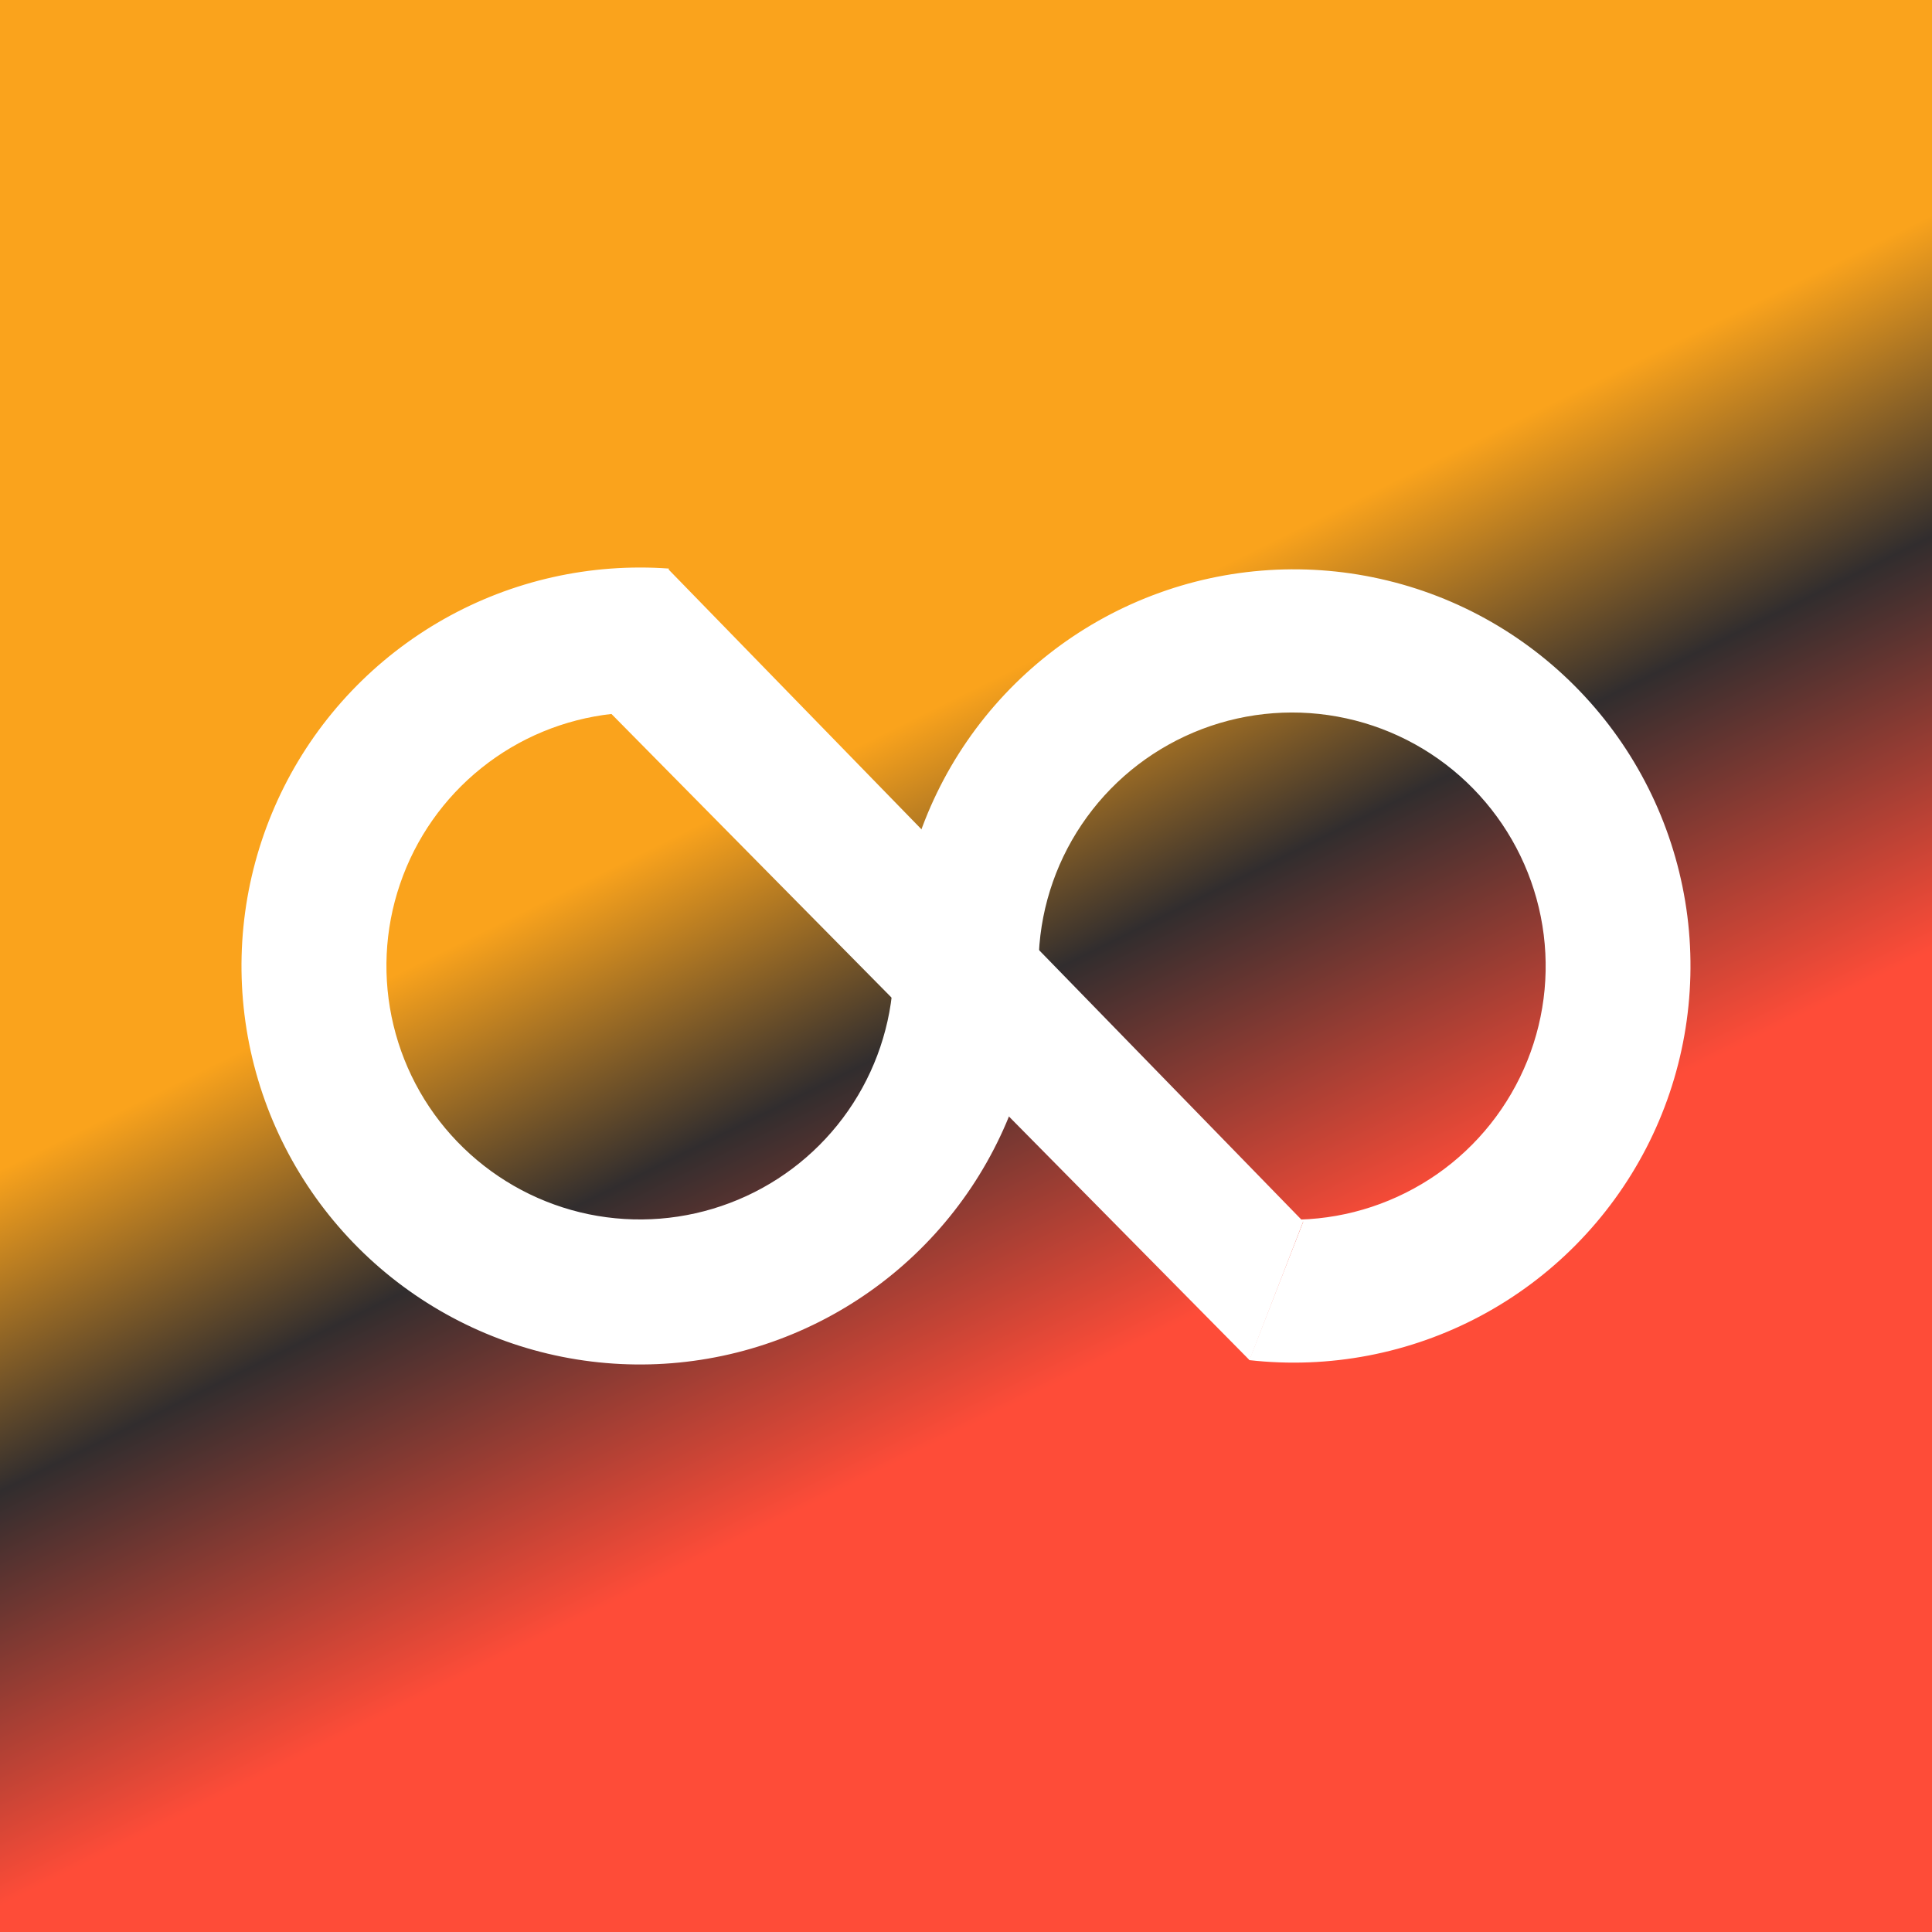 <svg width="24" height="24" viewBox="0 0 24 24" fill="none" xmlns="http://www.w3.org/2000/svg">
<rect x="0" y="0" width="24" height="24" fill="#808080" stroke="none"/>
<g clip-path="url(#clip0_328_38437)">
<path d="M24 0H0V24H24V0Z" fill="url(#paint0_linear_328_38437)"/>
<path d="M15.523 16.897L7.4 8.671L8.3 7.069L16.189 15.174L15.523 16.897Z" fill="white"/>
<path d="M7.95 7.05C8.072 7.05 8.189 7.054 8.31 7.063L7.604 8.868C7.009 8.934 6.446 9.167 5.98 9.541C5.513 9.915 5.163 10.414 4.97 10.98C4.776 11.546 4.748 12.155 4.888 12.736C5.028 13.317 5.33 13.847 5.76 14.262C6.19 14.678 6.729 14.963 7.314 15.084C7.9 15.204 8.507 15.156 9.066 14.944C9.625 14.733 10.113 14.366 10.471 13.888C10.83 13.409 11.045 12.839 11.091 12.243L11.145 12.108V12C11.145 11.002 11.448 10.027 12.014 9.205C12.58 8.383 13.383 7.752 14.316 7.396C15.248 7.04 16.267 6.976 17.237 7.212C18.207 7.447 19.082 7.972 19.747 8.717C20.412 9.461 20.835 10.39 20.961 11.38C21.086 12.37 20.908 13.376 20.45 14.262C19.991 15.149 19.274 15.876 18.394 16.346C17.514 16.816 16.511 17.008 15.519 16.896L16.189 15.177L16.145 15.15C16.757 15.132 17.35 14.935 17.853 14.585C18.355 14.235 18.744 13.745 18.973 13.177C19.202 12.609 19.26 11.987 19.14 11.386C19.02 10.785 18.728 10.233 18.299 9.795C17.871 9.358 17.324 9.055 16.725 8.924C16.127 8.793 15.504 8.839 14.931 9.057C14.359 9.275 13.862 9.654 13.502 10.15C13.142 10.645 12.934 11.235 12.905 11.847L12.9 11.865V12C12.9 12.979 12.61 13.936 12.066 14.75C11.522 15.564 10.749 16.198 9.844 16.573C8.94 16.948 7.945 17.046 6.984 16.855C6.024 16.664 5.142 16.192 4.45 15.5C3.758 14.808 3.286 13.926 3.095 12.965C2.904 12.005 3.002 11.01 3.377 10.105C3.751 9.201 4.386 8.428 5.2 7.884C6.014 7.34 6.971 7.05 7.95 7.05Z" fill="white"/>
</g>
<defs>
<linearGradient id="paint0_linear_328_38437" x1="6.401" y1="9.052" x2="11.517" y2="19.401" gradientUnits="userSpaceOnUse">
<stop offset="0.18" stop-color="#FAA31C"/>
<stop offset="0.49" stop-color="#312D2E"/>
<stop offset="0.89" stop-color="#FE4C38"/>
</linearGradient>
<clipPath id="clip0_328_38437">
<rect width="24" height="24" fill="white"/>
</clipPath>
</defs>
</svg>
